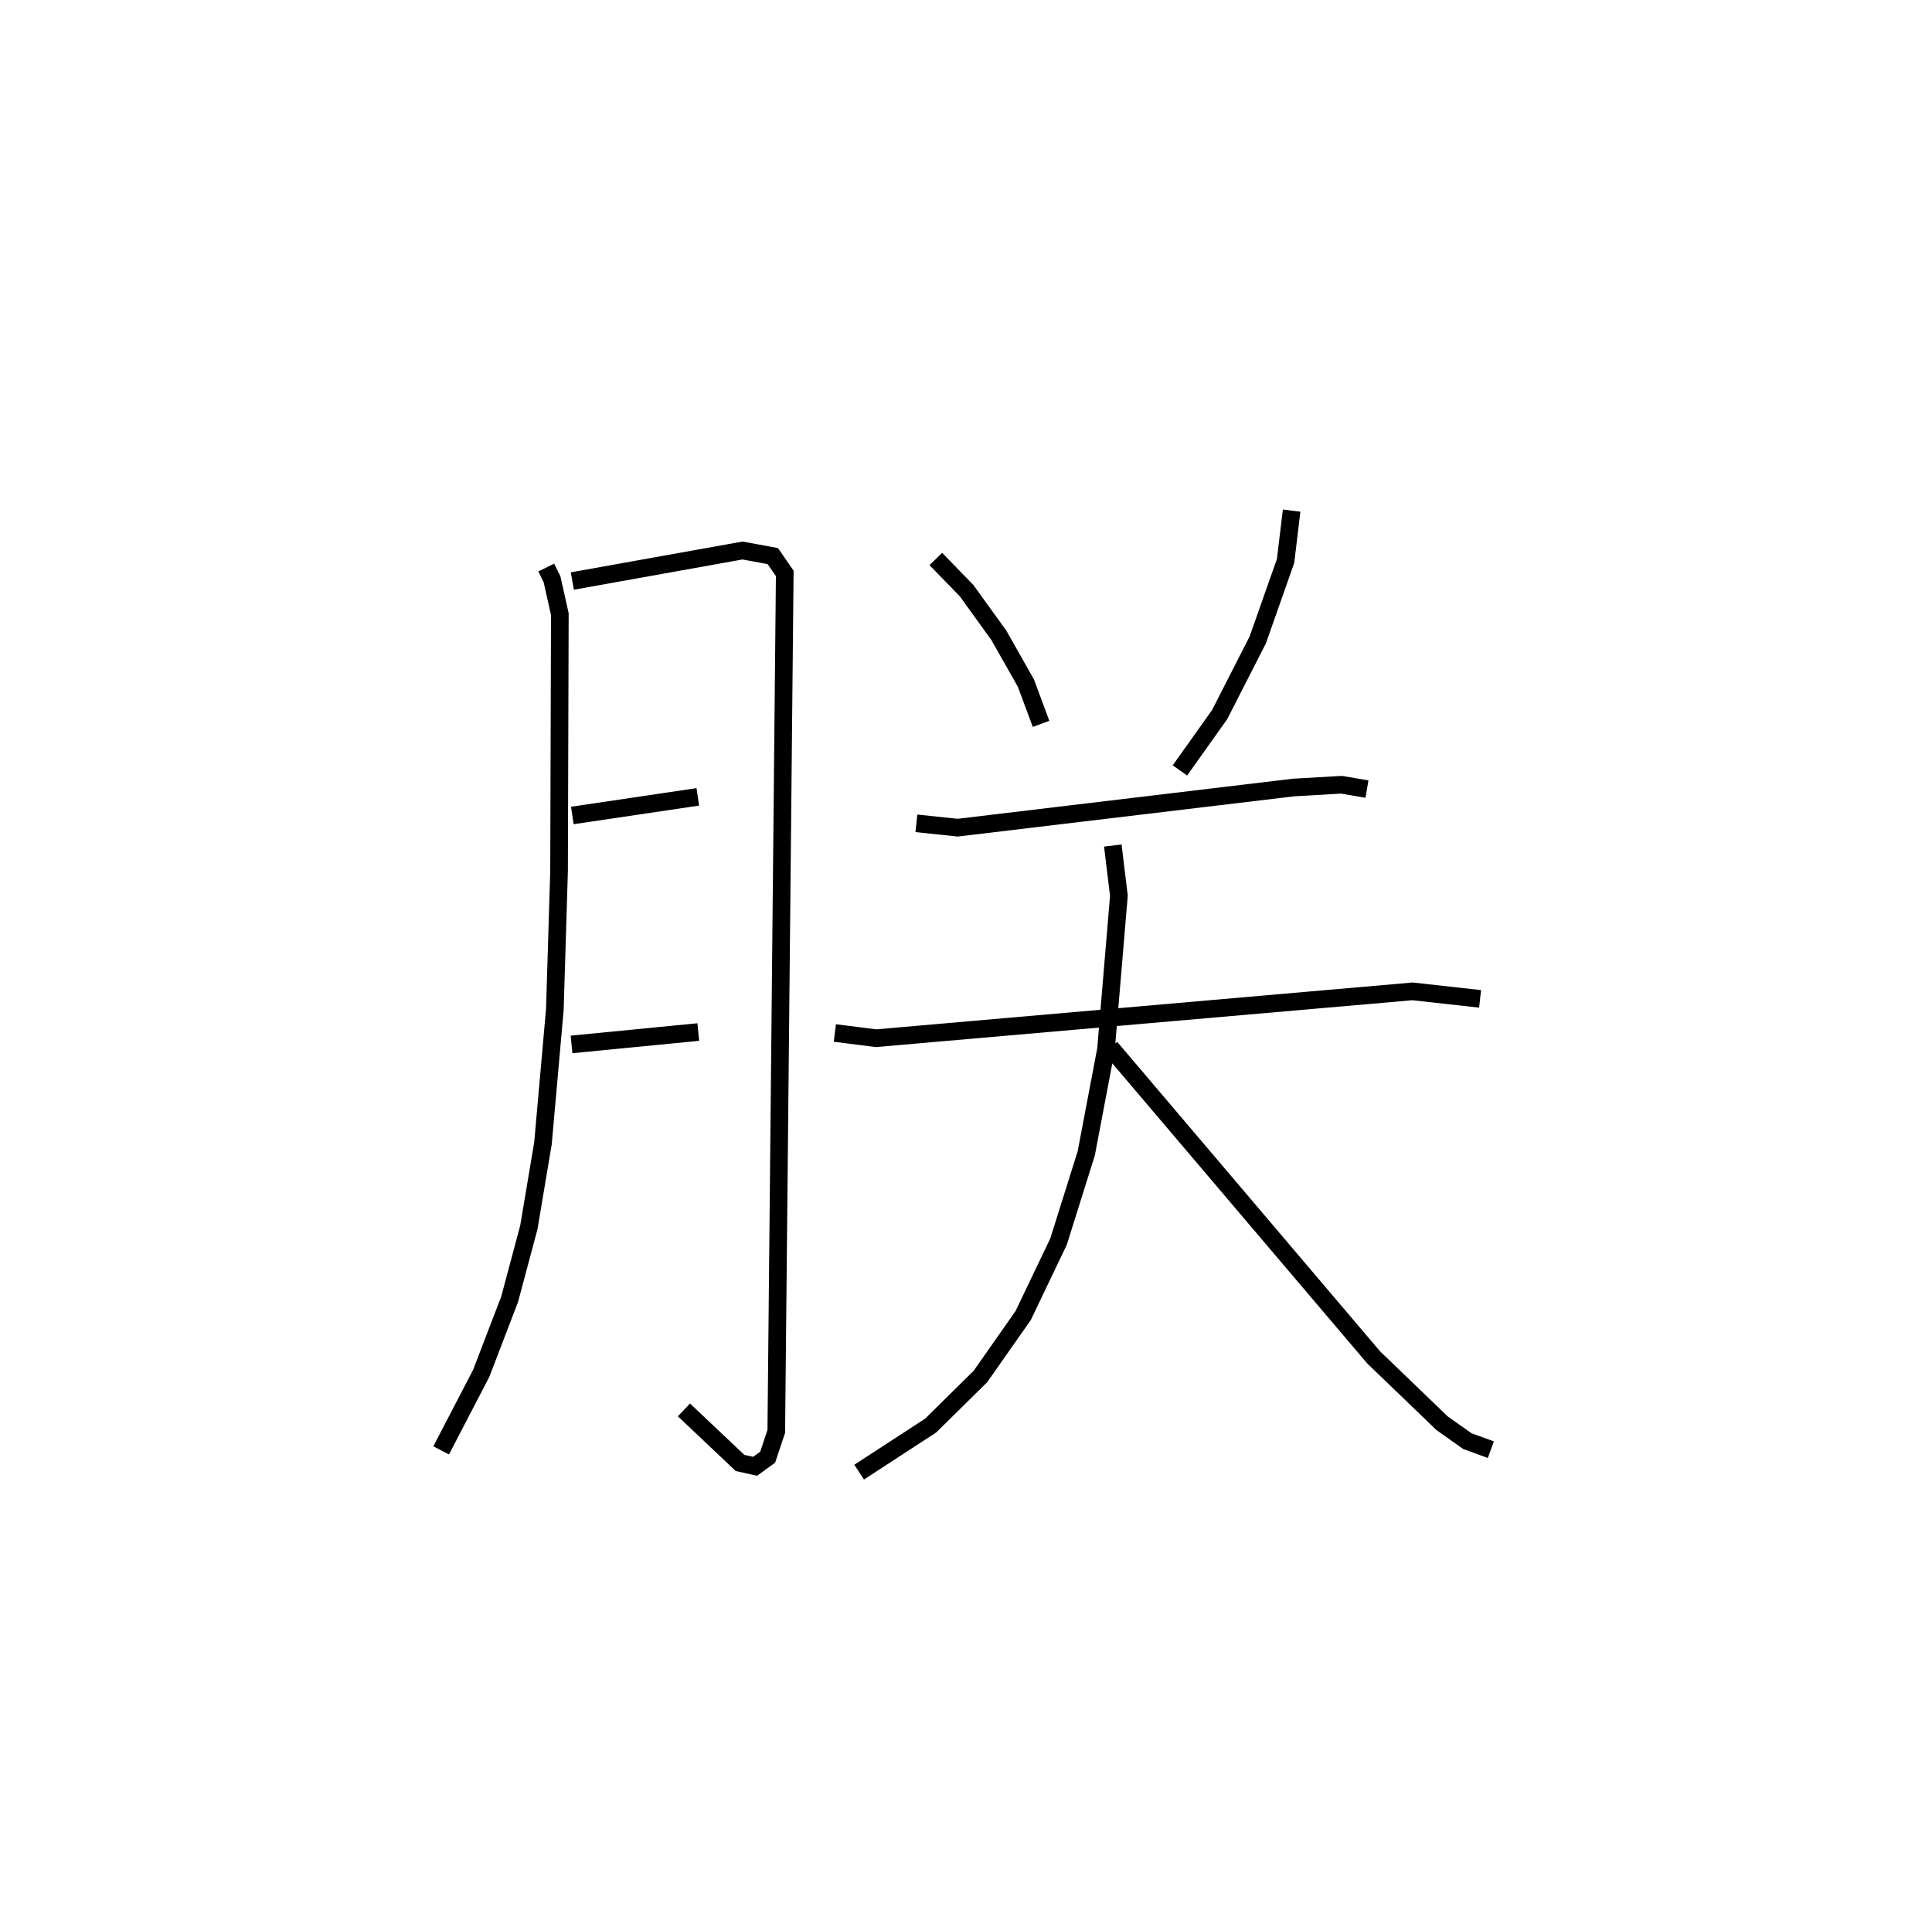 <?xml version="1.0" encoding="utf-8" ?>
<svg baseProfile="full" height="108.449" version="1.1" width="109.493" xmlns="http://www.w3.org/2000/svg" xmlns:ev="http://www.w3.org/2001/xml-events" xmlns:xlink="http://www.w3.org/1999/xlink"><defs /><rect fill="white" height="108.449" width="109.493" x="0" y="0" /><path d="M25,25 m0.0,0.0 m5.958,7.172 l0.327,0.664 0.443,1.978 l-0.044,14.576 -0.238,7.823 l-0.673,7.59 -0.801,4.772 l-1.09,4.079 -1.613,4.204 l-2.267,4.359 m7.435,-49.28 l9.644,-1.73 1.717,0.316 l0.677,0.984 -0.48,48.633 l-0.488,1.463 -0.712,0.517 l-0.854,-0.19 -3.18,-3.007 m-6.325,-33.696 l7.111,-1.055 m-7.155,14.034 l7.182,-0.703 m13.463,-26.816 l1.745,1.797 1.828,2.534 l1.532,2.705 0.859,2.311 m14.199,-12.089 l-0.341,2.85 -1.577,4.479 l-2.161,4.234 -2.251,3.166 m-14.936,2.998 l2.342,0.246 19.032,-2.276 l2.718,-0.157 1.445,0.246 m-30.157,13.826 l2.335,0.296 30.405,-2.656 l3.828,0.426 m-20.815,-8.693 l0.345,2.849 -0.732,8.71 l-1.118,5.889 -1.571,5.005 l-2.005,4.193 -2.421,3.452 l-2.819,2.781 -4.055,2.642 m14.243,-24.069 l14.915,17.563 3.879,3.734 l1.435,1.015 1.329,0.484 " fill="none" stroke="black" stroke-width="1" /></svg>